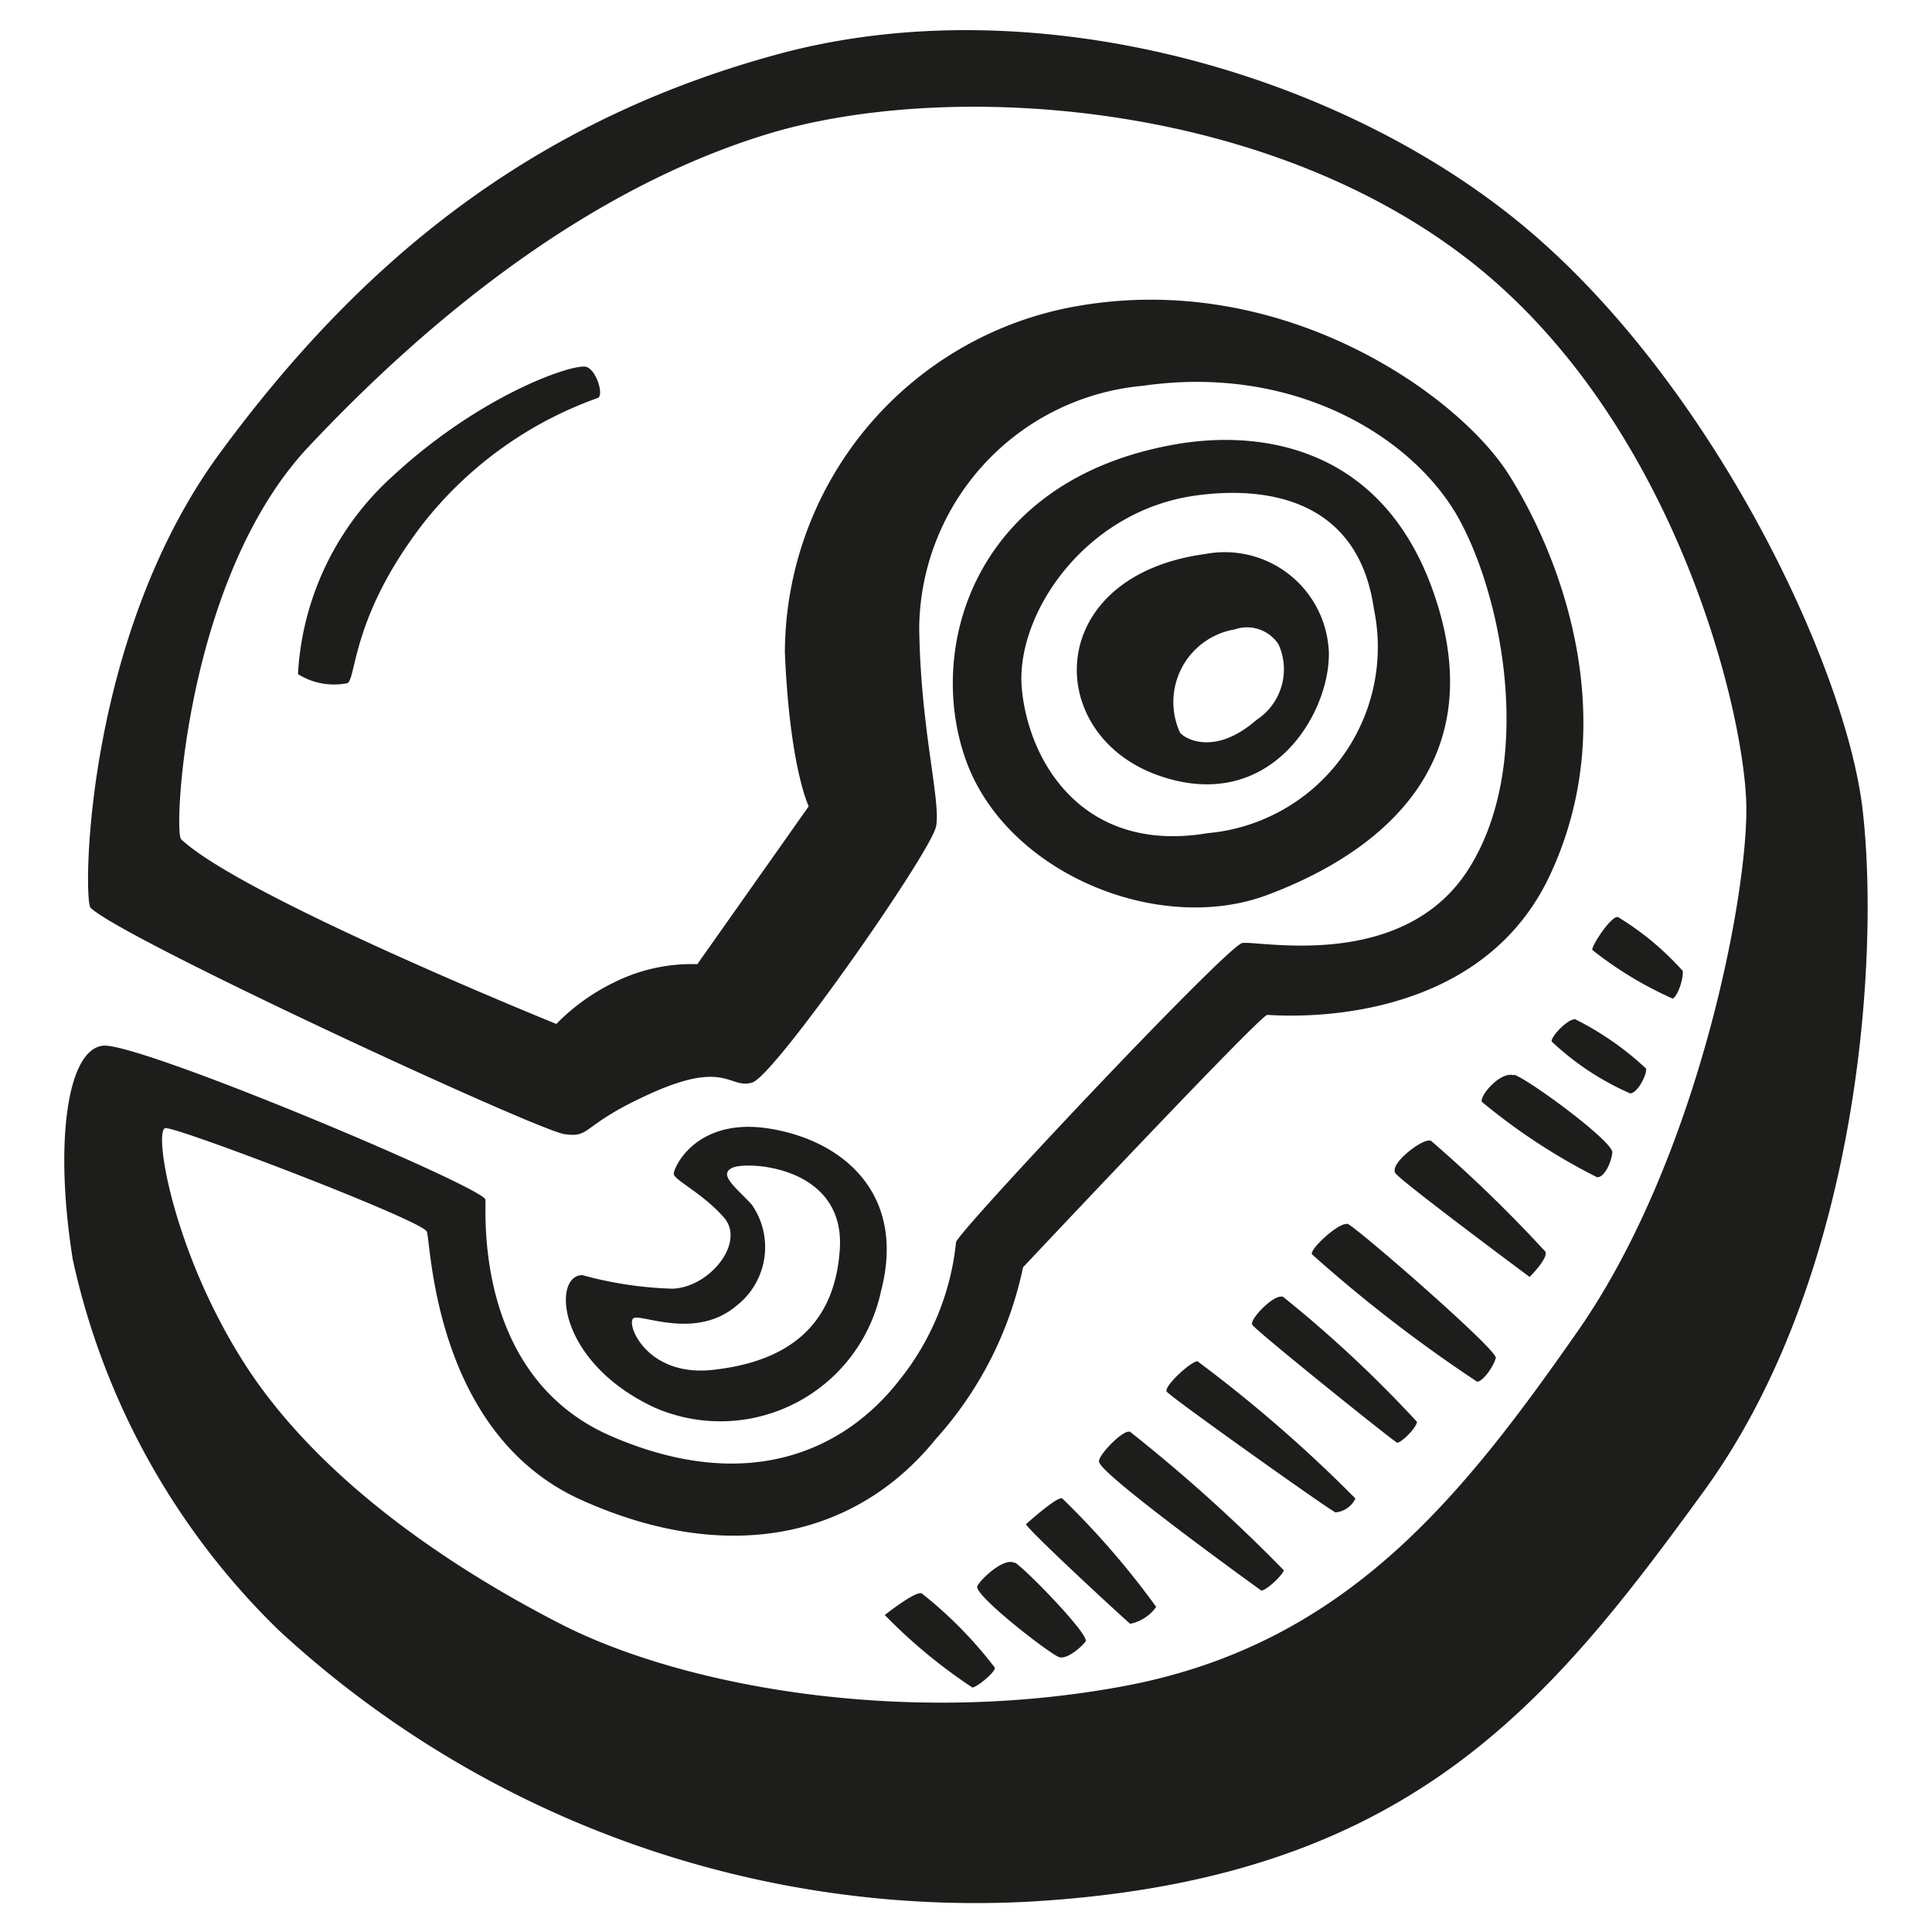 <svg height="64" viewBox="0 0 64 64" width="64" xmlns="http://www.w3.org/2000/svg"><path d="m61.7 26.81c-.56-4.78-5-14.12-11.19-19.29s-16.33-8-24.72-5.73-13.99 7.08-18.5 13.21-4.54 14.81-4.29 15.07c1 1 14.78 7.37 15.7 7.5s.5-.3 2.93-1.38 2.54-.1 3.29-.33 5.93-7.64 6.09-8.49-.52-3.23-.56-6.59a8.14 8.14 0 0 1 7.41-8c5.07-.73 9 1.74 10.47 4.41s2.5 8.13.33 11.58-7 2.37-7.51 2.47-9.41 9.55-9.48 9.91a8.71 8.71 0 0 1 -1.91 4.61c-1.76 2.24-4.93 3.79-9.5 1.82s-4.15-7.44-4.18-7.84-11.49-5.23-12.67-5.1-1.62 3.19-1 7.08a24.36 24.36 0 0 0 6.82 12.28 34 34 0 0 0 24.77 9c12.57-.69 17.24-6.45 22.44-13.6s5.82-17.82 5.26-22.59zm-9.41 17.25c-3.92 5.62-7.77 10.46-15.14 11.81s-14.65-.06-18.57-2.07-8.13-4.94-10.5-8.66-3-7.73-2.6-7.77 8.52 3.06 8.66 3.43.23 6.68 5.1 8.88 9.12 1.25 11.75-2a12.23 12.23 0 0 0 2.9-5.7s7.86-8.36 8.09-8.36 6.88.63 9.35-4.6.33-10.64-1.35-13.3-7.54-6.82-14.41-5.56a11.69 11.69 0 0 0 -9.57 11.45c.16 3.82.79 5.1.79 5.1l-3.69 5.23a5.75 5.75 0 0 0 -2.73.59 6.85 6.85 0 0 0 -1.94 1.39s-10.43-4.22-12.43-6.12c-.26-.25.14-8.66 4.22-13s9.28-8.53 15.14-10.34 16.33-1.22 23.24 4.11 9.22 15.11 9.25 18.17-1.65 11.69-5.56 17.32zm-32.85-31.9c-.33-.16-3.44.84-6.44 3.62a9.54 9.54 0 0 0 -3.13 6.55 2.24 2.24 0 0 0 1.64.3c.3-.17.14-2.24 2.54-5.33a12.84 12.84 0 0 1 5.76-4.12c.19-.1-.04-.89-.37-1.02zm2.85 30.53a12.56 12.56 0 0 1 -3-.45c-1 0-.85 2.88 2.4 4.39a5.44 5.44 0 0 0 7.49-3.84c.85-3.22-1.23-5-3.67-5.4s-3.19 1.28-3.19 1.49.94.63 1.66 1.45-.45 2.3-1.69 2.36zm2.61-2.79c-.54-.58-1.12-1-.63-1.22s3.73-.06 3.55 2.7-2 3.76-4.22 4-2.9-1.6-2.6-1.72 2.06.72 3.39-.4a2.46 2.46 0 0 0 .51-3.36zm17.1-10.26c3.59-1.35 7.28-4.18 5.63-9.58s-6-5.83-8.75-5.33c-6.59 1.18-8.23 6.71-6.88 10.46s6.4 5.81 10 4.45zm-2.35-13.23c2.21-.3 5.33.06 5.86 3.75a6.19 6.19 0 0 1 -5.51 7.44c-4.11.69-5.92-2.34-6.15-4.78s2.08-5.92 5.8-6.41zm-1.35 9.25c3.75 1.38 5.76-2 5.72-4.05a3.45 3.45 0 0 0 -4.08-3.26c-5.36.72-5.4 5.92-1.64 7.31zm2.6-4.81a1.25 1.25 0 0 1 1.45.49 2 2 0 0 1 -.73 2.51c-1.35 1.18-2.34.65-2.53.42a2.44 2.44 0 0 1 1.81-3.42zm-10.37 31.93c-.23-.07-1.22.72-1.22.72a17.57 17.57 0 0 0 2.9 2.4c.13 0 .72-.46.75-.65a13.82 13.82 0 0 0 -2.43-2.47zm3.09-1c-.36-.23-1.23.62-1.25.79 0 .36 2.47 2.27 2.73 2.33s.7-.32.86-.52-1.96-2.38-2.34-2.62zm1.55-2.14c-.16-.07-1.18.85-1.18.85.06.2 3.35 3.23 3.45 3.3a1.39 1.39 0 0 0 .86-.56 27.3 27.3 0 0 0 -3.13-3.61zm2.24-2.21c-.23-.06-1.08.83-1 1 .06.43 5.26 4.18 5.36 4.25s.69-.46.76-.66a53.54 53.54 0 0 0 -5.12-4.61zm2.24-2.33c-.2 0-1.11.83-1 1s5.43 3.95 5.59 4a.81.81 0 0 0 .66-.46 46.28 46.28 0 0 0 -5.25-4.56zm2.83-2.14c-.27-.1-1.09.74-1 .92s4.7 3.88 4.8 3.91.63-.46.66-.69a41 41 0 0 0 -4.46-4.16zm2.14-2.41c-.27-.06-1.24.83-1.16 1a47.87 47.87 0 0 0 5.47 4.22c.2 0 .56-.53.62-.79s-4.67-4.38-4.93-4.45zm2.76-2.76c-.23-.1-1.39.77-1.15 1.08s4.44 3.43 4.44 3.43.6-.59.53-.83a45.87 45.87 0 0 0 -3.82-3.7zm2.77-2.17c-.46-.14-1.15.7-1.06.88a20.1 20.1 0 0 0 3.82 2.5c.23 0 .46-.46.5-.82s-2.8-2.45-3.26-2.58zm2-1.85c-.23 0-.77.56-.75.73a9.13 9.13 0 0 0 2.6 1.72c.24 0 .56-.62.53-.82a9.86 9.86 0 0 0 -2.38-1.65zm3.59-1.61a9.48 9.48 0 0 0 -2.14-1.78c-.23-.06-.91 1-.85 1.09a12.34 12.34 0 0 0 2.66 1.61c.17-.08.37-.68.33-.94z" fill="#1d1d1b"/></svg>
